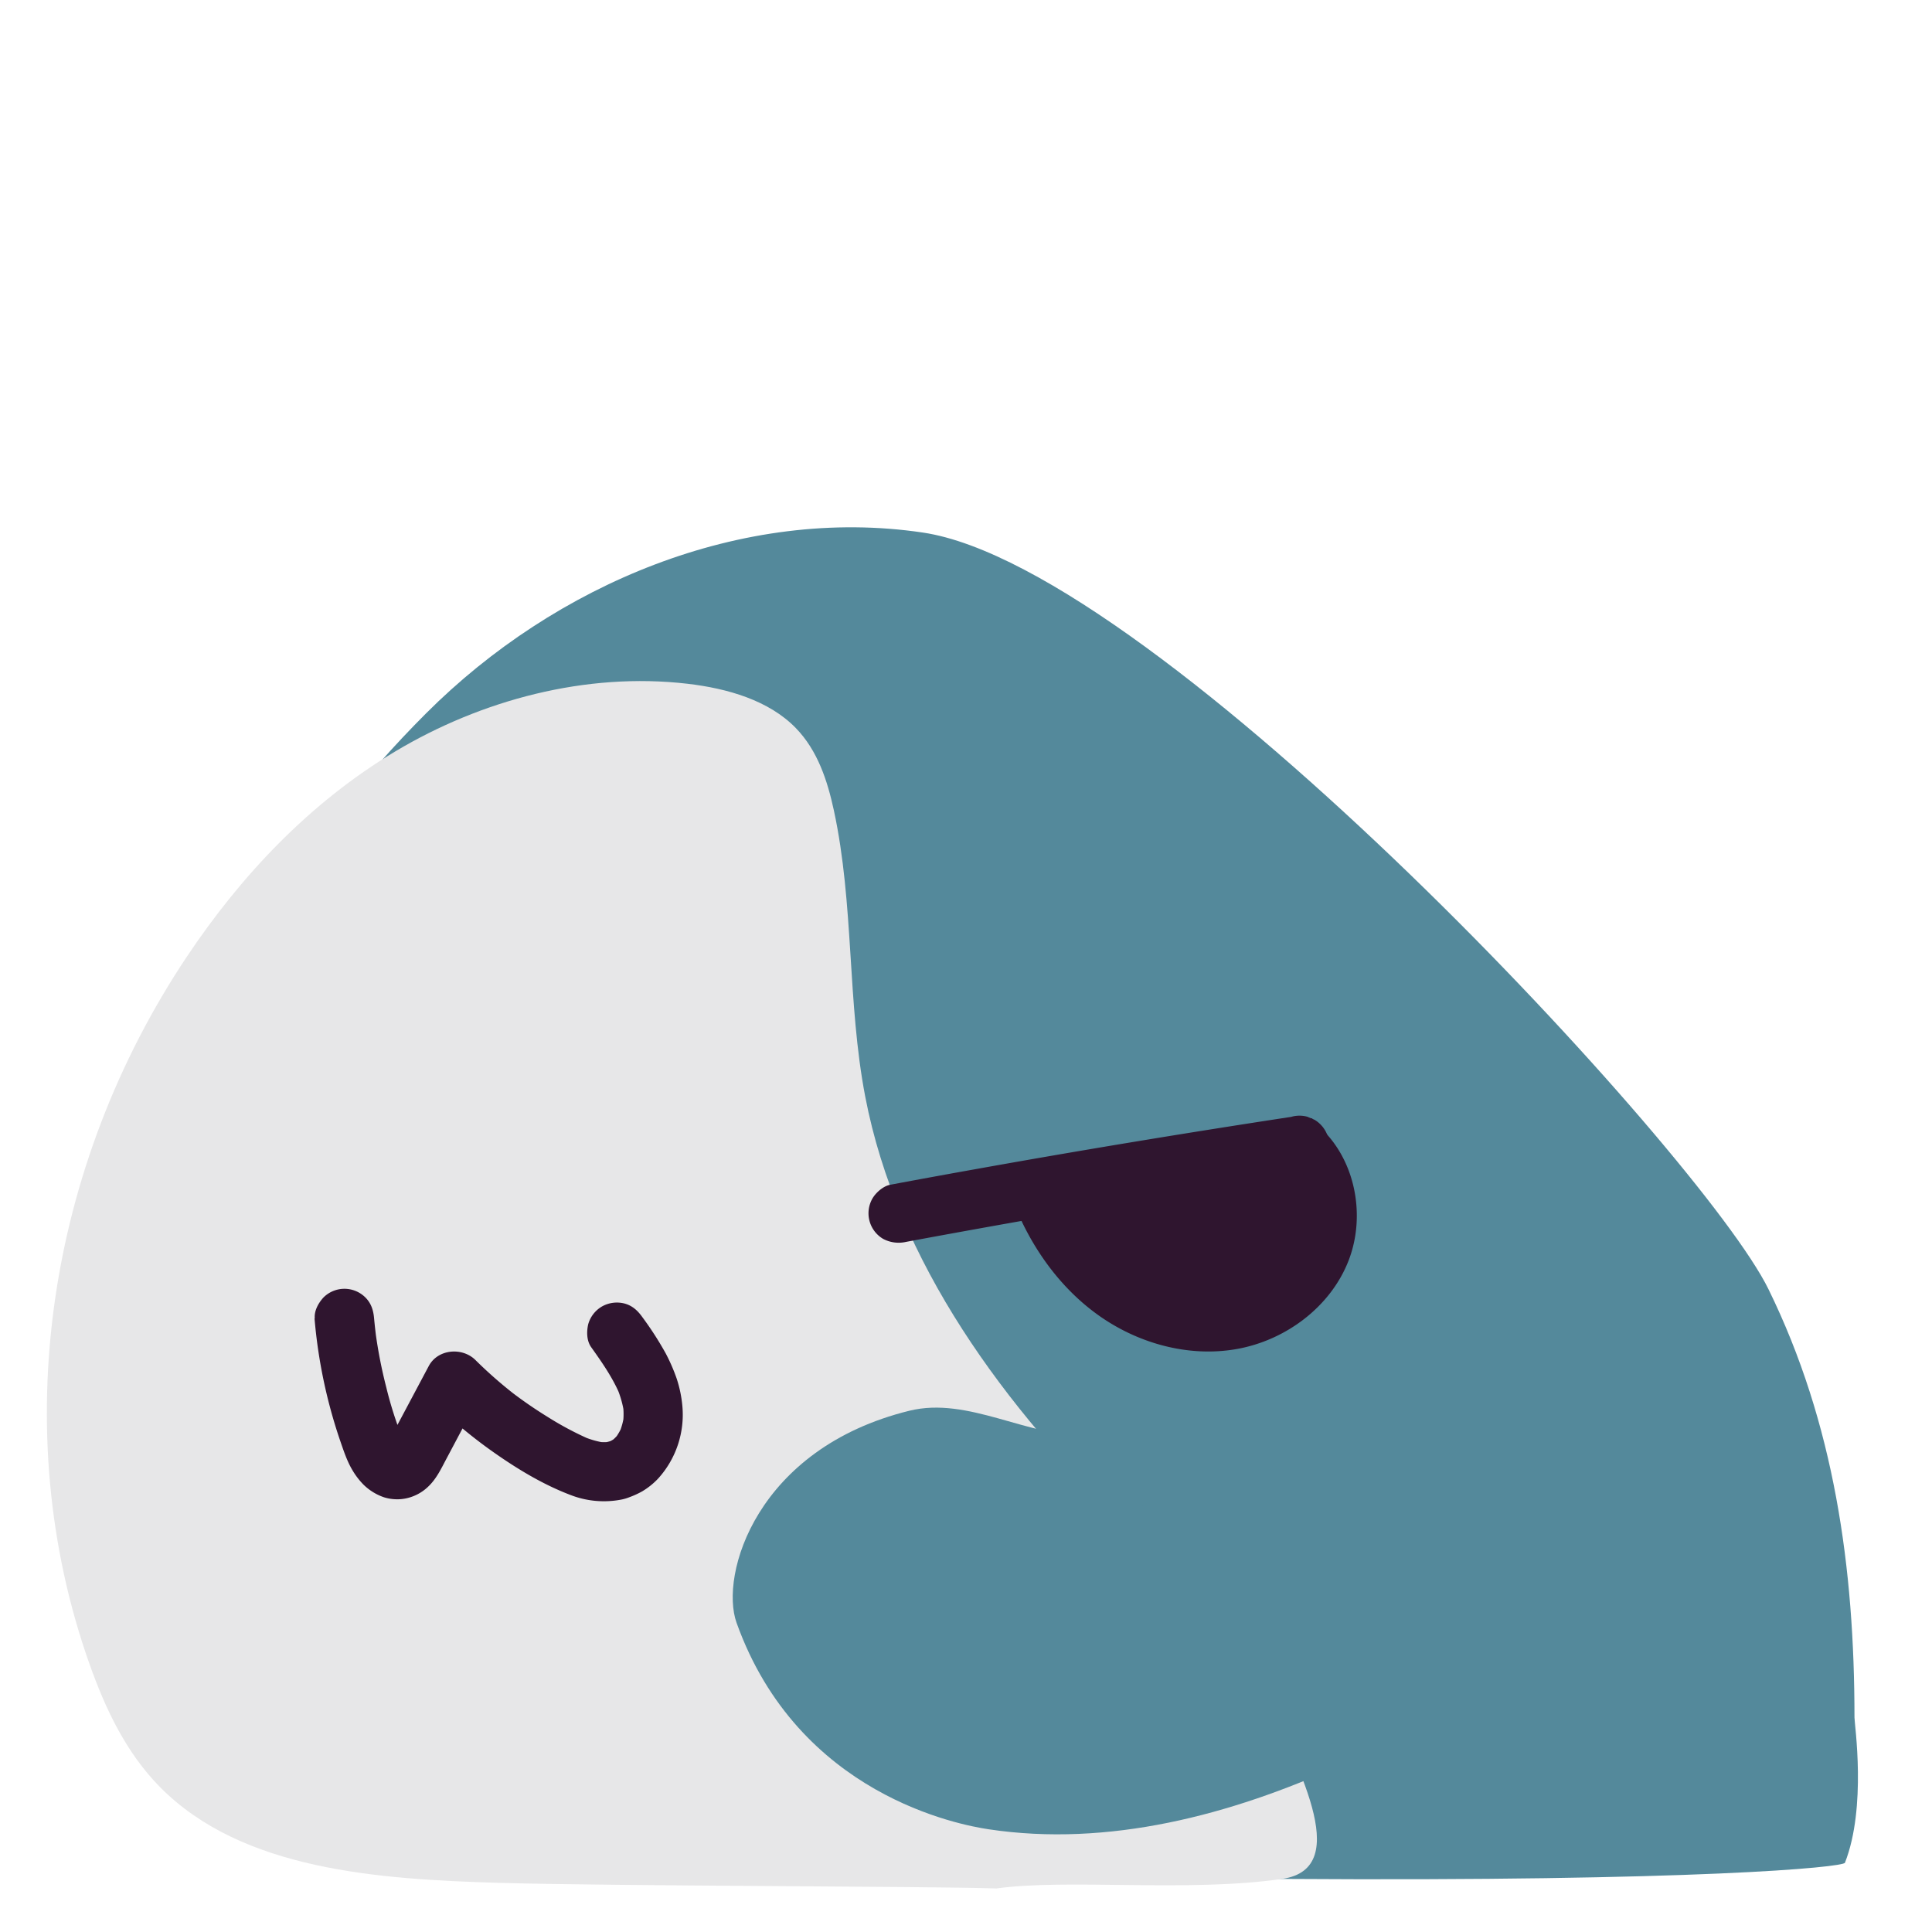 <?xml version="1.0" encoding="UTF-8"?>
<svg id="Prior_to_November" data-name="Prior to November" viewBox="0 0 800 800" xmlns="http://www.w3.org/2000/svg">
 <defs>
  <style>.cls-1{fill:#54899b;}.cls-2{fill:#e7e7e8;}.cls-3{fill:none;}.cls-4{fill:#2f152f;}</style>
 </defs>
 <g id="hold_asparagus" data-name="hold asparagus">
  <g id="sneaky">
   <path class="cls-1" d="M71.72,484.09C87.29,410,122.9,348.93,176.43,295.38s130.89-86,205.78-74.85C479.59,235.07,705,478.14,732.28,533.81S767.9,649.18,767.9,711.2c0,2.77,5.11,37.06-3.95,60.13-.73,1.85-61,7.82-233,6.69-82.86-.54-358.53-1.59-425-15C49,751.55,60.41,537.9,71.72,484.09Z"/>
   <path class="cls-2" d="M412.42,782c29.43-4.18,79.74,1.68,118.55-4,30.6-4.44,4.38-49.3-6.7-76.32s-34.89-47.61-56.53-68.57c-52-50.38-96.33-110.61-109.46-179-7.52-39.15-4.57-79.58-13-118.58-2.66-12.26-6.7-24.77-15.78-34.09-11.13-11.44-28.23-16.37-44.8-18.31-42.14-4.91-85.43,6.75-121,28s-64,51.61-86.22,84.84C19.57,482.57,2.81,592.32,37,688.87c6.55,18.51,15.13,36.87,29.39,51.26,34,34.29,90.28,38.08,140.74,39.53,47.72,1.36,178,1.35,205.31,2.31"/>
   <path class="cls-3" d="M71.72,484.09C87.29,410,122.9,348.93,176.43,295.38s130.89-86,205.78-74.85C479.59,235.07,705,478.14,732.28,533.81S767.38,659,735.57,712.2c-17.42,29.14-24,43.28-54.33,52.4C678.3,765.49,297.81,803,93,763,40.09,752.69,60.41,537.9,71.72,484.09Z"/>
   <g id="Layer_184" data-name="Layer 184">
    <path class="cls-4" d="M545.81,466.12c15.38,13.47,20,37.16,12.49,56.16s-26,32.72-46.13,36.31-41.38-2.39-57.92-14.4-28.53-29.67-35.56-48.86a8.34,8.34,0,0,1-.73-3.88c.46-3.55,4.73-5,8.25-5.67l117.05-22.71"/>
    <path class="cls-4" d="M534.81,462.45q-32.43,4.94-64.81,10.29t-64.92,11.18q-18.24,3.25-36.44,6.66c-2.88.53-5.91,3.2-7.35,5.64A12.3,12.3,0,0,0,365.7,513a13.73,13.73,0,0,0,9.47,1.24q32.26-6,64.59-11.61t65-10.81q18.29-2.91,36.6-5.7c2.84-.44,6-3.29,7.34-5.65a12.58,12.58,0,0,0,1.24-9.47,12.43,12.43,0,0,0-5.65-7.34l-2.93-1.24a12.3,12.3,0,0,0-6.54,0Z"/>
    <path class="cls-4" d="M130.24,545.9a211.45,211.45,0,0,0,10.6,50.62c1.46,4.21,2.88,8.62,5.21,12.44a30.29,30.29,0,0,0,4.53,5.86,22.49,22.49,0,0,0,8.35,5.15,18.11,18.11,0,0,0,4.89.84,17.73,17.73,0,0,0,5-.52,18.8,18.8,0,0,0,8.78-5c3.28-3.21,5.24-7.47,7.37-11.46L198.68,578l-19.3,2.49a197.68,197.68,0,0,0,26.54,21.93c9.45,6.55,19.61,12.56,30.39,16.65a38.09,38.09,0,0,0,21.2,1.83,19,19,0,0,0,3.14-.95,36.25,36.25,0,0,0,5.23-2.39,30.35,30.35,0,0,0,6.66-5.34,39.33,39.33,0,0,0,10-30.16,50.75,50.75,0,0,0-2.35-11.24,75.21,75.21,0,0,0-4.52-10.39,135.53,135.53,0,0,0-9.66-15c-1.89-2.67-4.09-4.75-7.34-5.65a12.58,12.58,0,0,0-9.47,1.24,12.39,12.39,0,0,0-5.64,7.34c-.7,3.06-.66,6.81,1.23,9.47,4.44,6.24,8.87,12.57,11.87,19.65l-1.24-2.94a42.11,42.11,0,0,1,3,10.6l-.44-3.26a29.56,29.56,0,0,1,0,7.34l.44-3.26a29.52,29.52,0,0,1-2,7.43l1.24-2.94a25.28,25.28,0,0,1-3.11,5.38l1.93-2.48a21.26,21.26,0,0,1-3.59,3.63l2.49-1.92a19,19,0,0,1-4.13,2.41l2.94-1.24a19.45,19.45,0,0,1-4.43,1.18L253,597a23.65,23.65,0,0,1-5.64,0l3.27.43a37.74,37.74,0,0,1-9.42-2.7l2.93,1.24a132.58,132.58,0,0,1-17.33-9.23,181.4,181.4,0,0,1-16-11.08l2.49,1.92a181.93,181.93,0,0,1-16.45-14.44c-5.44-5.38-15.54-4.57-19.3,2.49l-9.31,17.5-4.54,8.53a57.17,57.17,0,0,1-4.36,7.65l1.92-2.48a10.45,10.45,0,0,1-1.78,1.8l2.49-1.92a9.43,9.43,0,0,1-1.22.74l2.93-1.24a7.72,7.72,0,0,1-1.64.48l3.27-.44a6.7,6.7,0,0,1-1.55,0l3.26.44a7.59,7.59,0,0,1-1.47-.39l2.94,1.24a9.22,9.22,0,0,1-1.92-1.11l2.49,1.92a14.7,14.7,0,0,1-2.4-2.46l1.92,2.49a24.24,24.24,0,0,1-2.87-5l1.24,2.94a159.28,159.28,0,0,1-7-21.85,197.72,197.72,0,0,1-4.47-22.89l.43,3.27q-.59-4.44-1-8.9c-.29-3.32-1.17-6.26-3.6-8.69a12.28,12.28,0,0,0-17.37,0c-2.09,2.28-3.89,5.48-3.6,8.69Z"/>
    <path class="cls-1" d="M450.82,594.5c-25.11.72-49.85-16.35-74.24-10.35-63.39,15.59-78.69,68-71.58,87.82,25.59,71.46,92.59,83.72,104.34,85.49,49.61,7.48,100.33-5.87,146-26.65"/>
   </g>
  </g>
 </g>
</svg>
